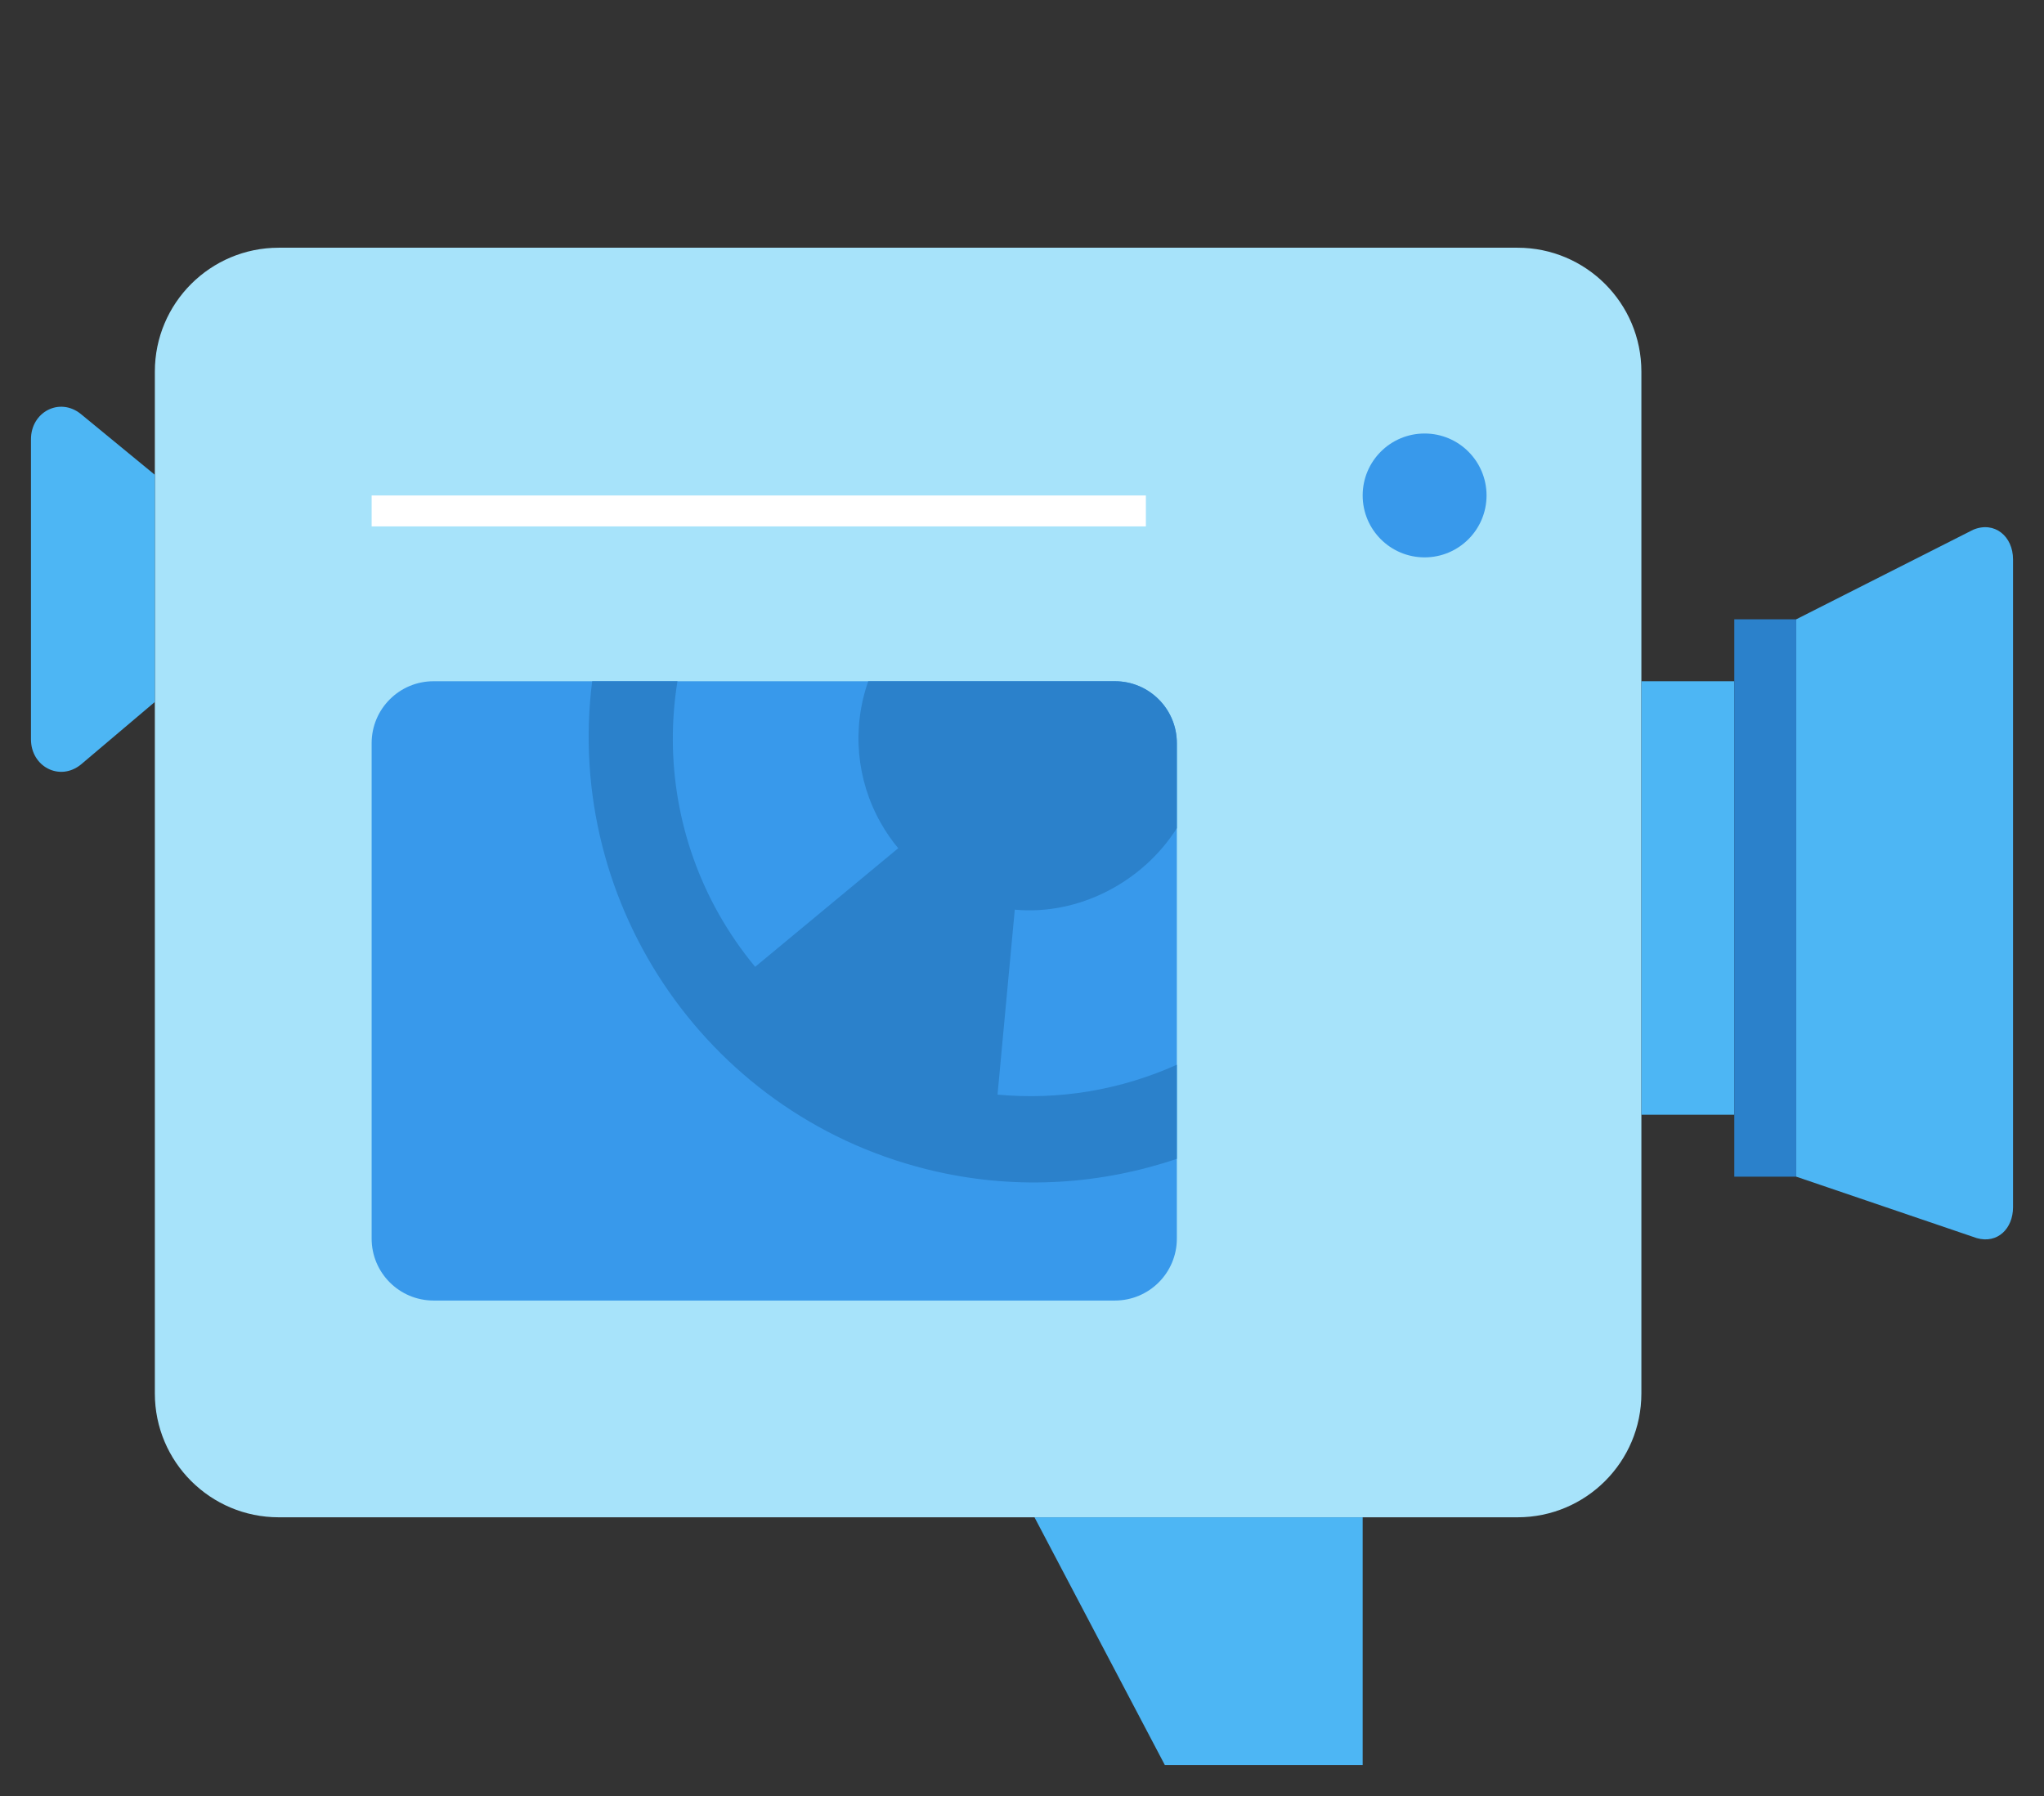 <svg width="66px" height="58px" viewBox="0 0 66 58" version="1.1" xmlns="http://www.w3.org/2000/svg" xmlns:xlink="http://www.w3.org/1999/xlink">
  <rect x="0" y="0" width="66" height="58" fill="#333333" stroke="none"/>
  <path d="M53,45 C53,47.209 51.209,49 49,49 L9,49 C6.791,49 5,47.209 5,45 L5,12 C5,9.791 6.791,8 9,8 L49,8 C51.209,8 53,9.791 53,12 L53,45 Z" fill="#A7E3FA"></path>
  <path d="M48,16 C48,17.105 47.105,18 46,18 C44.895,18 44,17.105 44,16 C44,14.895 44.895,14 46,14 C47.105,14 48,14.895 48,16" fill="#3899EB"></path>
  <path d="M56,36 L53,36 L53,22 L56,22 L56,36 Z" fill="#4DB6F4"></path>
  <path d="M56,38 L58,38 L58,20 L56,20 L56,38 Z" fill="#2B81CB"></path>
  <path d="M58,20 L58,38 L63.832,39.985 C64.501,40.174 65,39.676 65,38.987 L65,18.063 C65,17.322 64.405,16.82 63.715,17.107 L58,20 Z" fill="#4DB6F4"></path>
  <path d="M5,22.669 L5,15.334 L2.602,13.363 C1.915,12.82 1,13.309 1,14.185 L1,23.876 C1,24.759 1.929,25.246 2.614,24.689 L5,22.669 Z" fill="#4DB6F4"></path>
  <path d="M44,57 L37.612,57 L33.403,49 L44,49 L44,57 Z" fill="#4DB6F4"></path>
  <path d="M37,17 L12,17 L12,16 L37,16 L37,17 Z" fill="#FFFFFF"></path>
  <path d="M38,24 C38,22.895 37.105,22 36,22 L14,22 C12.895,22 12,22.895 12,24 L12,40 C12,41.105 12.895,42 14,42 L36,42 C37.105,42 38,41.105 38,40 L38,24 Z" fill="#3899EB"></path>
  <path d="M36,22 L28.035,22 C27.504,23.513 27.647,25.173 28.438,26.573 C28.6,26.861 28.791,27.138 29.003,27.393 L24.384,31.223 C23.946,30.695 23.553,30.124 23.214,29.526 C21.91,27.215 21.46,24.566 21.875,22 L19.121,22 C18.205,29.27 22.942,36.186 30.238,37.835 C32.914,38.44 35.578,38.241 38,37.424 L38,34.385 C36.184,35.2 34.204,35.536 32.21,35.35 L32.767,29.377 C34.828,29.569 36.898,28.489 38,26.745 L38,24 C38,22.895 37.105,22 36,22" fill="#2B81CB"></path>        
</svg>